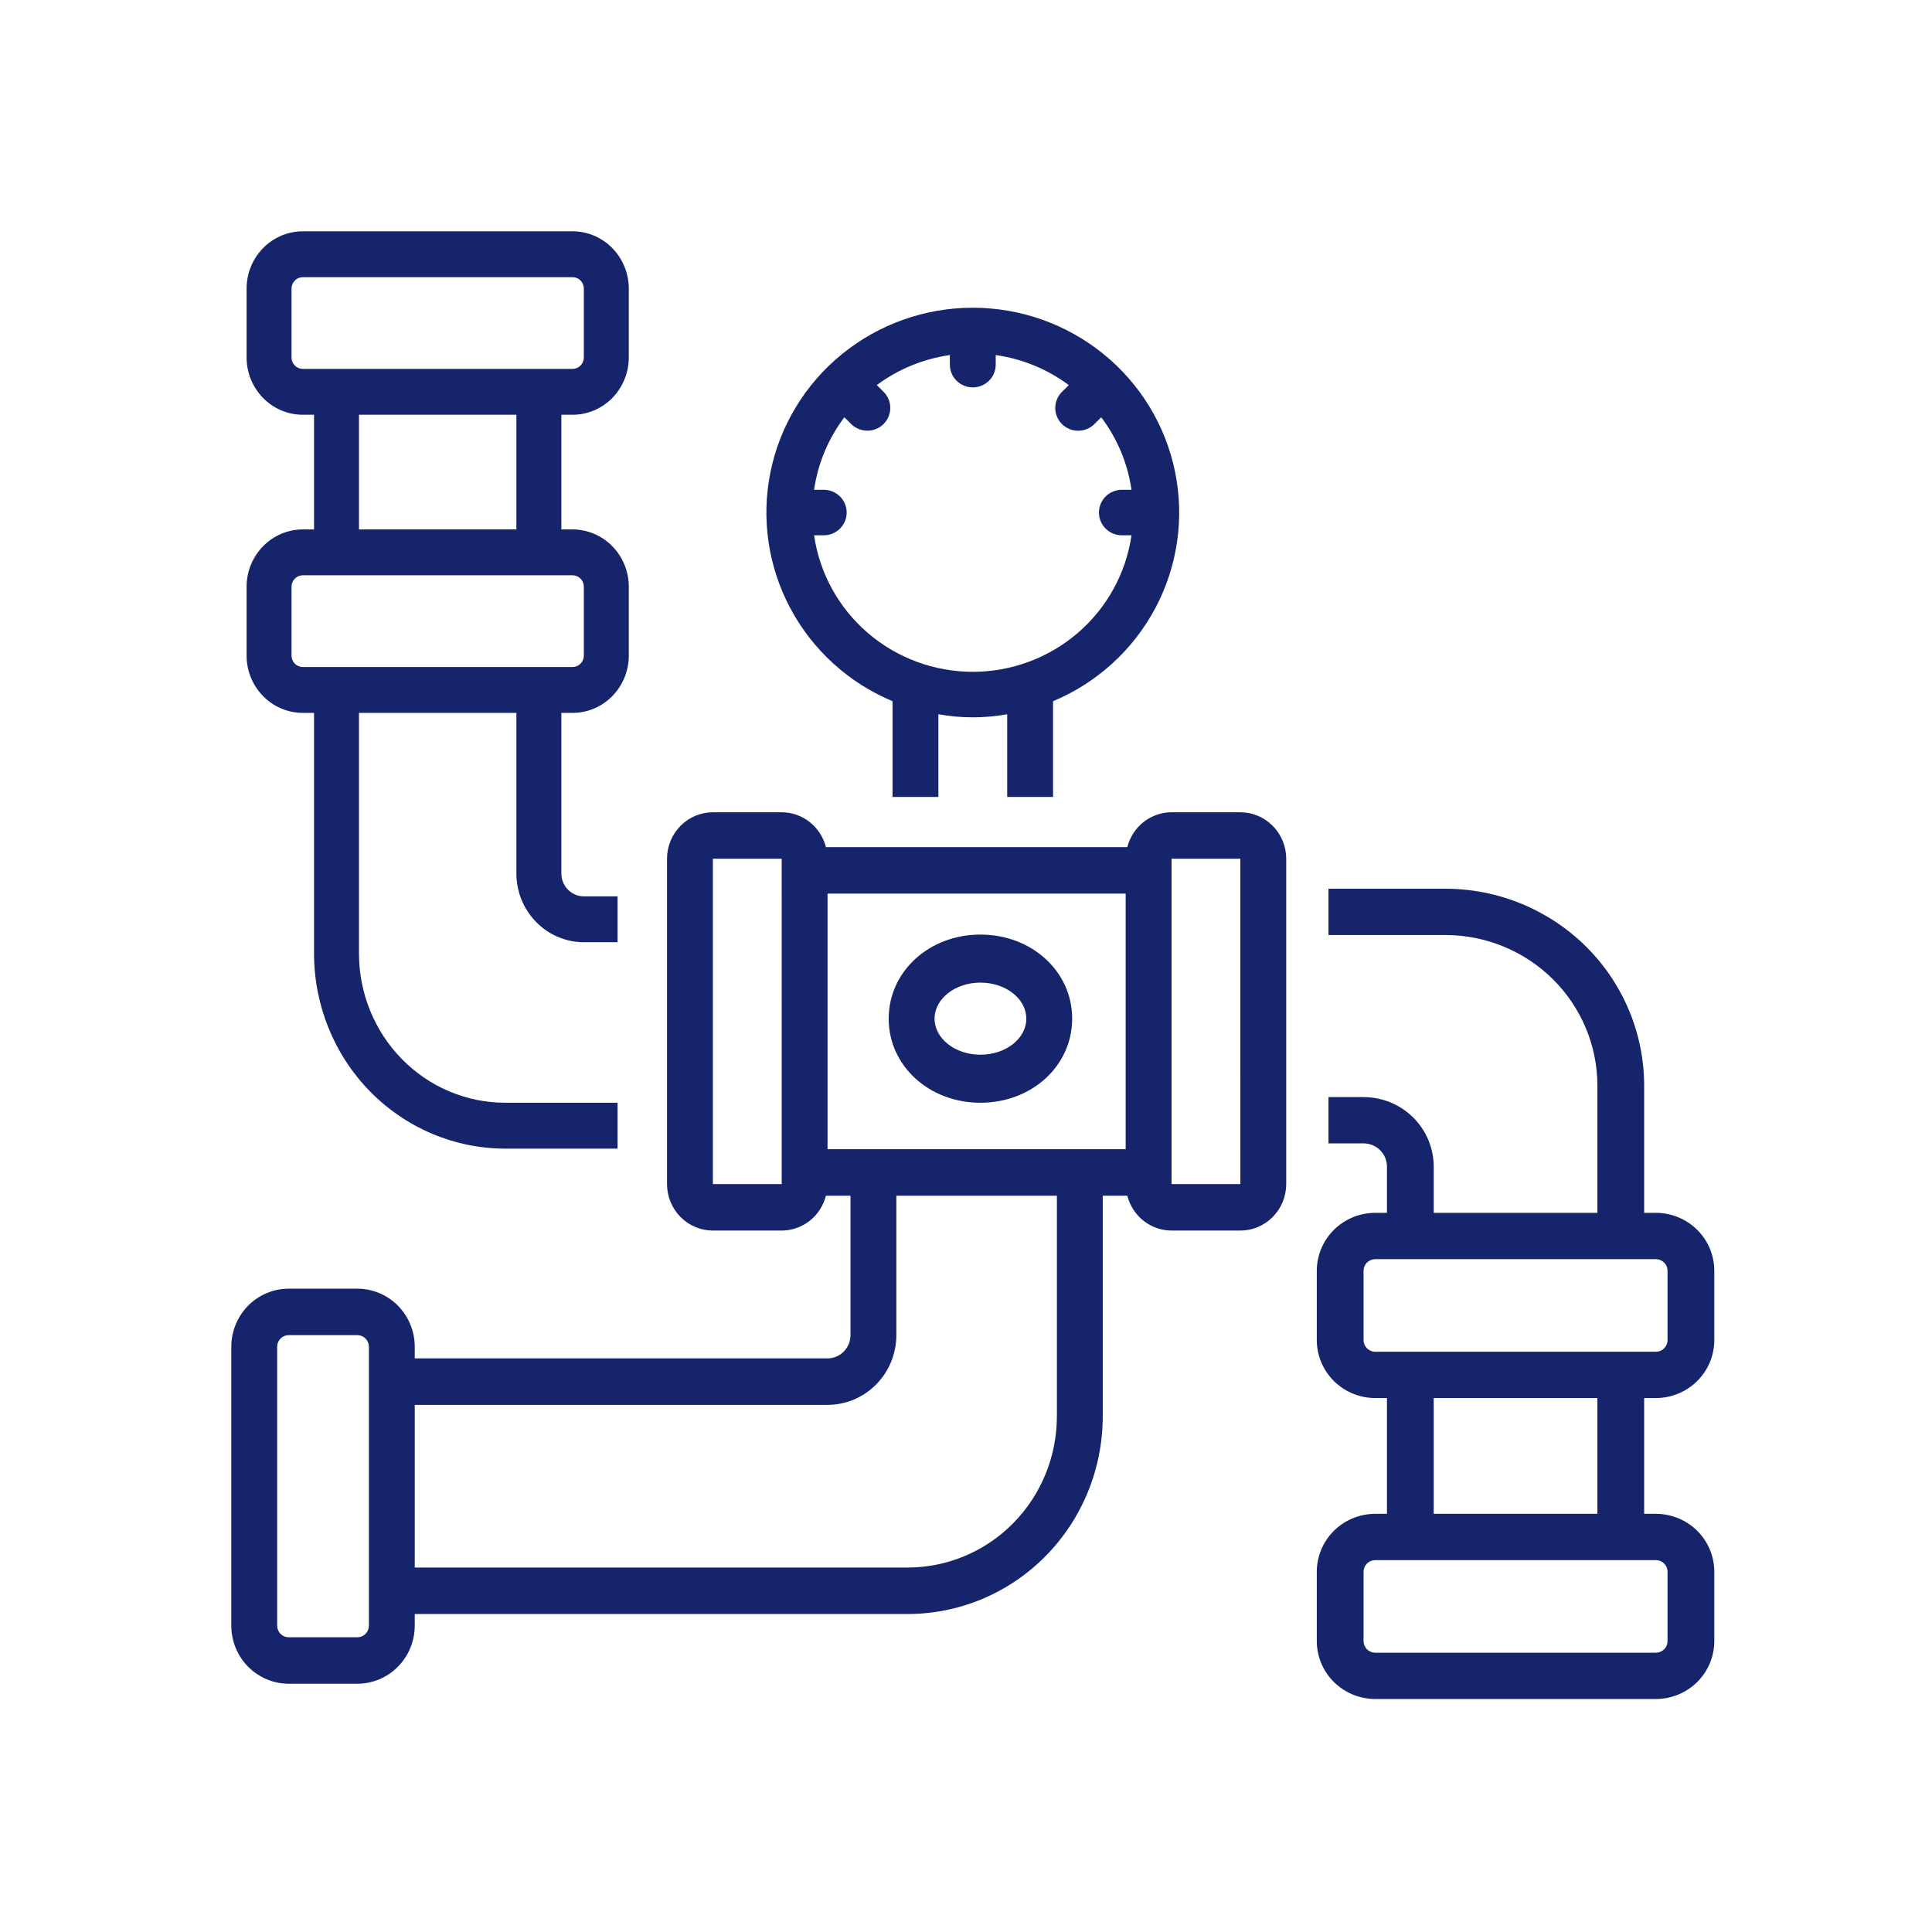 <svg width="68" height="68" viewBox="0 0 68 68" fill="none" xmlns="http://www.w3.org/2000/svg">
<path d="M37.064 28.051V24.68C38.609 24.034 39.88 22.877 40.663 21.405C41.446 19.934 41.692 18.24 41.359 16.61C41.027 14.979 40.136 13.513 38.838 12.46C37.541 11.407 35.916 10.831 34.239 10.831C32.563 10.831 30.938 11.407 29.64 12.46C28.342 13.513 27.452 14.979 27.119 16.61C26.786 18.24 27.032 19.934 27.815 21.405C28.598 22.877 29.869 24.034 31.414 24.68V28.051H33.028V25.139C33.829 25.284 34.649 25.284 35.45 25.139V28.051H37.064ZM34.239 23.646C32.881 23.645 31.569 23.159 30.543 22.277C29.517 21.394 28.846 20.174 28.653 18.841H28.993C29.207 18.841 29.412 18.756 29.563 18.606C29.715 18.456 29.8 18.252 29.8 18.04C29.8 17.827 29.715 17.623 29.563 17.473C29.412 17.323 29.207 17.239 28.993 17.239H28.653C28.787 16.313 29.153 15.435 29.719 14.687L29.959 14.925C30.11 15.075 30.315 15.158 30.529 15.158C30.743 15.158 30.948 15.074 31.099 14.924C31.25 14.774 31.335 14.57 31.335 14.358C31.335 14.146 31.251 13.943 31.1 13.792L30.86 13.554C31.614 12.993 32.499 12.629 33.432 12.497V12.834C33.432 13.046 33.517 13.25 33.668 13.4C33.82 13.55 34.025 13.635 34.239 13.635C34.453 13.635 34.658 13.55 34.81 13.4C34.961 13.25 35.046 13.046 35.046 12.834V12.497C35.98 12.629 36.864 12.993 37.618 13.554L37.378 13.792C37.303 13.867 37.243 13.955 37.203 14.052C37.162 14.149 37.141 14.254 37.141 14.359C37.141 14.464 37.162 14.568 37.202 14.666C37.243 14.763 37.302 14.851 37.377 14.926C37.452 15 37.541 15.059 37.639 15.1C37.738 15.14 37.843 15.161 37.949 15.16C38.055 15.16 38.16 15.139 38.258 15.099C38.356 15.059 38.445 14.999 38.52 14.925L38.76 14.687C39.325 15.435 39.692 16.313 39.825 17.239H39.486C39.272 17.239 39.066 17.323 38.915 17.473C38.764 17.623 38.679 17.827 38.679 18.04C38.679 18.252 38.764 18.456 38.915 18.606C39.066 18.756 39.272 18.841 39.486 18.841H39.825C39.632 20.174 38.961 21.394 37.935 22.277C36.909 23.159 35.597 23.645 34.239 23.646Z" fill="#16246B"/>
<path d="M58.28 42.688H57.869V38.206C57.867 36.37 57.129 34.609 55.818 33.311C54.506 32.012 52.728 31.282 50.873 31.28H46.758V32.91H50.873C52.292 32.911 53.651 33.47 54.654 34.463C55.657 35.456 56.221 36.802 56.223 38.206V42.688H50.462V41.058C50.461 40.41 50.201 39.789 49.738 39.33C49.275 38.872 48.648 38.614 47.993 38.614H46.758V40.243H47.993C48.211 40.244 48.42 40.33 48.575 40.482C48.729 40.635 48.816 40.842 48.816 41.058V42.688H48.404C47.859 42.688 47.336 42.903 46.95 43.285C46.565 43.667 46.348 44.185 46.347 44.725V47.17C46.348 47.71 46.565 48.227 46.95 48.609C47.336 48.991 47.859 49.206 48.404 49.207H48.816V53.281H48.404C47.859 53.282 47.336 53.496 46.95 53.878C46.565 54.26 46.348 54.778 46.347 55.318V57.763C46.348 58.303 46.565 58.821 46.95 59.203C47.336 59.584 47.859 59.799 48.404 59.8H58.28C58.826 59.799 59.349 59.584 59.735 59.203C60.12 58.821 60.337 58.303 60.338 57.763V55.318C60.337 54.778 60.12 54.26 59.735 53.878C59.349 53.496 58.826 53.282 58.28 53.281H57.869V49.207H58.28C58.826 49.206 59.349 48.991 59.735 48.609C60.12 48.227 60.337 47.71 60.338 47.17V44.725C60.337 44.185 60.12 43.667 59.735 43.285C59.349 42.903 58.826 42.688 58.28 42.688ZM58.28 54.911C58.389 54.911 58.494 54.954 58.571 55.03C58.648 55.107 58.692 55.21 58.692 55.318V57.763C58.692 57.871 58.648 57.974 58.571 58.051C58.494 58.127 58.389 58.17 58.28 58.17H48.404C48.295 58.17 48.191 58.127 48.114 58.051C48.036 57.974 47.993 57.871 47.993 57.763V55.318C47.993 55.21 48.036 55.107 48.114 55.03C48.191 54.954 48.295 54.911 48.404 54.911H58.28ZM50.462 53.281V49.207H56.223V53.281H50.462ZM58.692 47.17C58.692 47.278 58.648 47.381 58.571 47.458C58.494 47.534 58.389 47.577 58.28 47.577H48.404C48.295 47.577 48.191 47.534 48.114 47.458C48.036 47.381 47.993 47.278 47.993 47.17V44.725C47.993 44.617 48.036 44.513 48.114 44.437C48.191 44.361 48.295 44.318 48.404 44.318H58.28C58.389 44.318 58.494 44.361 58.571 44.437C58.648 44.513 58.692 44.617 58.692 44.725V47.17Z" fill="#16246B"/>
<path d="M10.657 25.091H11.053V33.567C11.055 35.386 11.764 37.13 13.025 38.416C14.286 39.702 15.996 40.426 17.779 40.428H21.736V38.813H17.779C16.416 38.812 15.108 38.259 14.144 37.275C13.179 36.291 12.637 34.958 12.635 33.567V25.091H18.175V30.742C18.175 31.384 18.426 31.999 18.871 32.453C19.316 32.907 19.919 33.163 20.549 33.163H21.736V31.549H20.549C20.339 31.549 20.138 31.463 19.99 31.312C19.841 31.161 19.758 30.956 19.758 30.742V25.091H20.153C20.678 25.091 21.181 24.878 21.552 24.5C21.922 24.122 22.131 23.609 22.132 23.074V20.652C22.131 20.117 21.922 19.604 21.552 19.226C21.181 18.848 20.678 18.635 20.153 18.634H19.758V14.598H20.153C20.678 14.598 21.181 14.385 21.552 14.007C21.922 13.628 22.131 13.115 22.132 12.58V10.159C22.131 9.624 21.922 9.111 21.552 8.733C21.181 8.354 20.678 8.142 20.153 8.141H10.657C10.133 8.142 9.63 8.354 9.259 8.733C8.888 9.111 8.679 9.624 8.679 10.159V12.58C8.679 13.115 8.888 13.628 9.259 14.007C9.63 14.385 10.133 14.598 10.657 14.598H11.053V18.634H10.657C10.133 18.635 9.63 18.848 9.259 19.226C8.888 19.604 8.679 20.117 8.679 20.652V23.074C8.679 23.609 8.888 24.122 9.259 24.5C9.63 24.878 10.133 25.091 10.657 25.091ZM10.657 12.984C10.552 12.984 10.452 12.941 10.377 12.866C10.303 12.79 10.261 12.687 10.261 12.58V10.159C10.261 10.052 10.303 9.949 10.377 9.874C10.452 9.798 10.552 9.755 10.657 9.755H20.153C20.258 9.755 20.359 9.798 20.433 9.874C20.507 9.949 20.549 10.052 20.549 10.159V12.58C20.549 12.687 20.507 12.79 20.433 12.866C20.359 12.941 20.258 12.984 20.153 12.984H10.657ZM18.175 14.598V18.634H12.635V14.598H18.175ZM10.261 20.652C10.261 20.545 10.303 20.442 10.377 20.367C10.452 20.291 10.552 20.249 10.657 20.248H20.153C20.258 20.249 20.359 20.291 20.433 20.367C20.507 20.442 20.549 20.545 20.549 20.652V23.074C20.549 23.181 20.507 23.283 20.433 23.359C20.359 23.434 20.258 23.477 20.153 23.477H10.657C10.552 23.477 10.452 23.434 10.377 23.359C10.303 23.283 10.261 23.181 10.261 23.074V20.652Z" fill="#16246B"/>
<path d="M10.159 59.262H12.58C13.115 59.261 13.628 59.045 14.006 58.662C14.385 58.279 14.597 57.759 14.598 57.217V56.808H31.952C33.771 56.806 35.515 56.073 36.801 54.769C38.088 53.466 38.811 51.699 38.813 49.855V42.085H39.678C39.767 42.435 39.968 42.746 40.249 42.968C40.531 43.19 40.878 43.311 41.235 43.312H43.656C44.084 43.312 44.495 43.139 44.797 42.832C45.1 42.526 45.27 42.11 45.271 41.676V30.225C45.27 29.791 45.1 29.376 44.797 29.069C44.495 28.762 44.084 28.59 43.656 28.589H41.235C40.878 28.59 40.531 28.711 40.249 28.933C39.968 29.155 39.767 29.466 39.678 29.816H29.07C28.981 29.466 28.78 29.155 28.498 28.933C28.216 28.711 27.87 28.59 27.513 28.589H25.091C24.663 28.59 24.253 28.762 23.95 29.069C23.648 29.376 23.477 29.791 23.477 30.225V41.676C23.477 42.11 23.648 42.526 23.95 42.832C24.253 43.139 24.663 43.312 25.091 43.312H27.513C27.87 43.311 28.216 43.19 28.498 42.968C28.78 42.746 28.981 42.435 29.07 42.085H29.934V46.993C29.934 47.21 29.849 47.417 29.698 47.571C29.546 47.724 29.341 47.81 29.127 47.811H14.598V47.402C14.597 46.86 14.385 46.34 14.006 45.956C13.628 45.573 13.115 45.358 12.58 45.357H10.159C9.624 45.358 9.111 45.573 8.732 45.956C8.354 46.34 8.141 46.86 8.141 47.402V57.217C8.141 57.759 8.354 58.279 8.732 58.662C9.111 59.045 9.624 59.261 10.159 59.262ZM41.235 30.225H43.656L43.657 41.676H41.235V30.225ZM25.091 41.676V30.225H27.513L27.514 41.676H25.091ZM29.127 40.449V31.452H39.62V40.449H29.127ZM14.598 49.447H29.127C29.769 49.446 30.385 49.187 30.839 48.727C31.293 48.267 31.548 47.643 31.549 46.993V42.085H37.199V49.855C37.197 51.265 36.644 52.617 35.66 53.613C34.677 54.61 33.343 55.17 31.952 55.172H14.598V49.447ZM9.755 47.402C9.755 47.293 9.798 47.189 9.873 47.113C9.949 47.036 10.052 46.993 10.159 46.993H12.58C12.687 46.993 12.79 47.036 12.865 47.113C12.941 47.189 12.984 47.293 12.984 47.402V57.217C12.984 57.325 12.941 57.429 12.865 57.506C12.79 57.583 12.687 57.626 12.58 57.626H10.159C10.052 57.626 9.949 57.583 9.873 57.506C9.798 57.429 9.755 57.325 9.755 57.217V47.402Z" fill="#16246B"/>
<path d="M34.508 32.894C32.698 32.894 31.279 34.194 31.279 35.854C31.279 37.513 32.698 38.813 34.508 38.813C36.319 38.813 37.737 37.513 37.737 35.854C37.737 34.194 36.319 32.894 34.508 32.894ZM34.508 37.122C33.617 37.122 32.894 36.554 32.894 35.854C32.894 35.153 33.617 34.585 34.508 34.585C35.4 34.585 36.123 35.153 36.123 35.854C36.123 36.554 35.4 37.122 34.508 37.122Z" fill="#16246B"/>
</svg>
